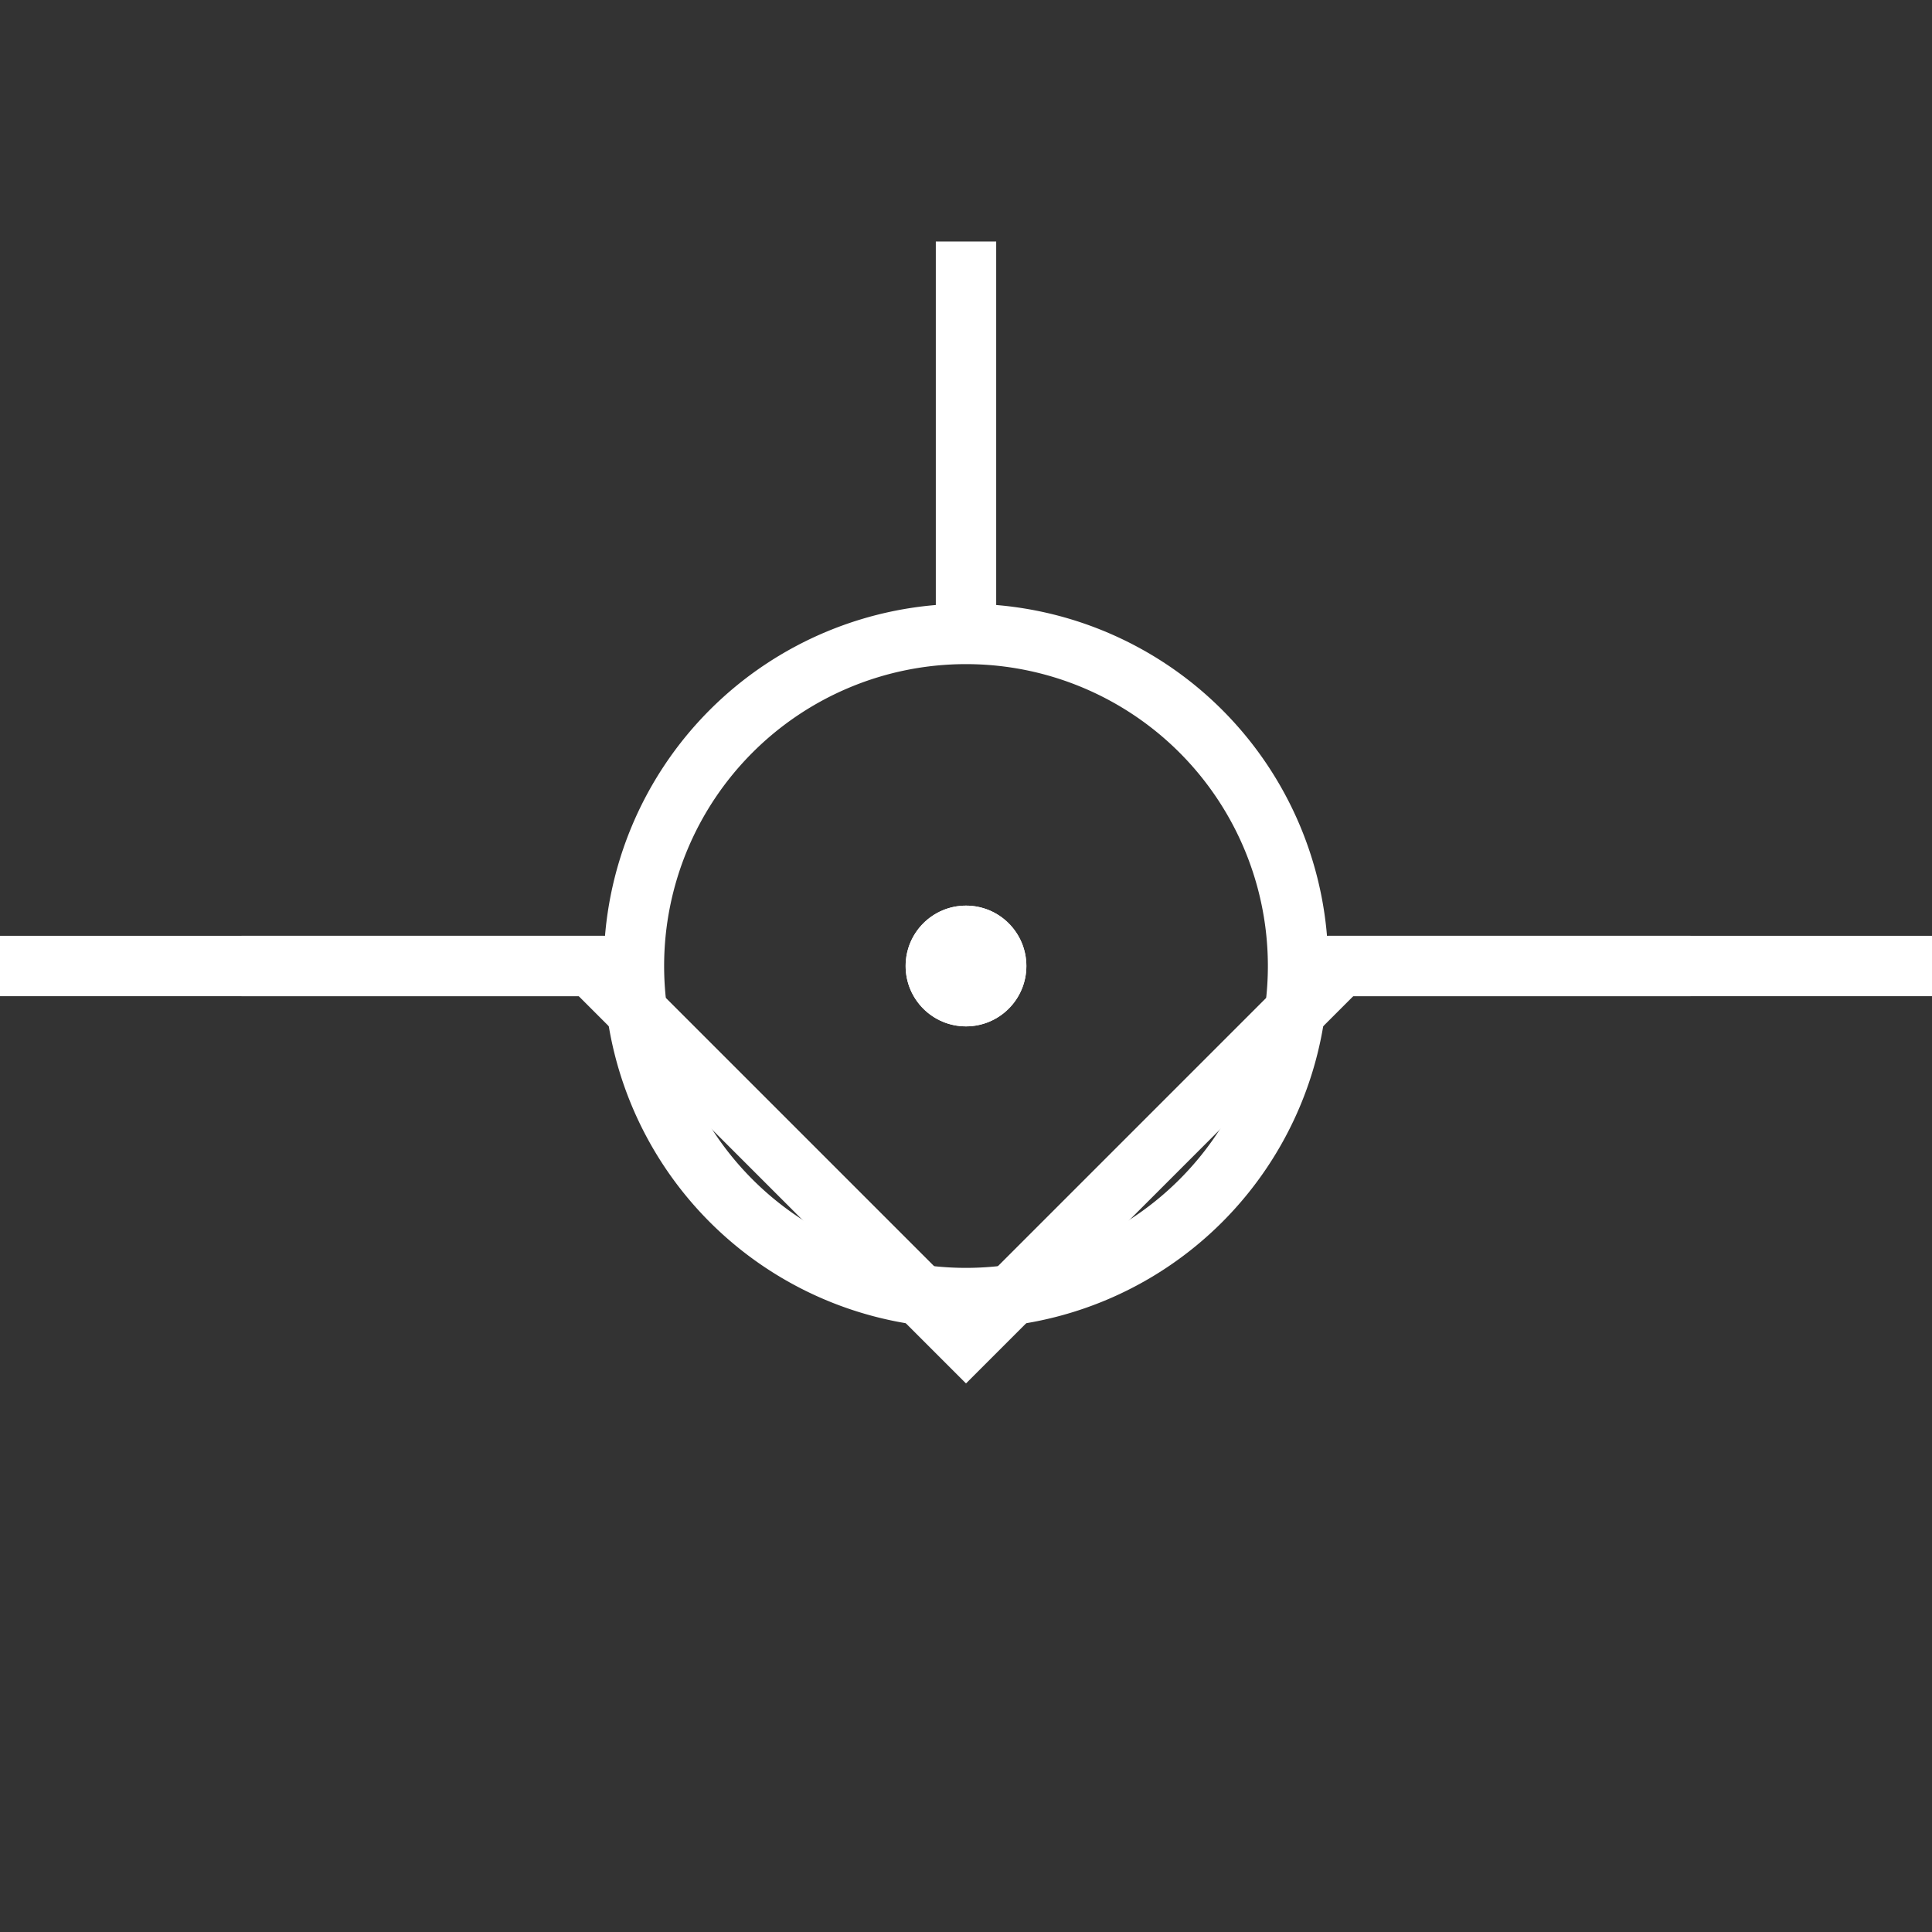 <?xml version="1.0" encoding="UTF-8" standalone="no"?>
<!-- Created with Inkscape (http://www.inkscape.org/) -->

<svg
   width="256"
   height="256"
   viewBox="0 0 256 256"
   version="1.1"
   id="svg1"
   inkscape:version="1.3.2 (091e20e, 2023-11-25, custom)"
   sodipodi:docname="Stabilization.svg"
   inkscape:export-filename="attitude.png"
   inkscape:export-xdpi="192"
   inkscape:export-ydpi="192"
   xmlns:inkscape="http://www.inkscape.org/namespaces/inkscape"
   xmlns:sodipodi="http://sodipodi.sourceforge.net/DTD/sodipodi-0.dtd"
   xmlns="http://www.w3.org/2000/svg"
   xmlns:svg="http://www.w3.org/2000/svg">
  <rect x="0" y="0" width="256" height="256" fill="#333333" stroke="none"/>
  <sodipodi:namedview
     id="namedview1"
     pagecolor="#030303"
     bordercolor="#000000"
     borderopacity="0.25"
     inkscape:showpageshadow="2"
     inkscape:pageopacity="0.0"
     inkscape:pagecheckerboard="true"
     inkscape:deskcolor="#bcbcbc"
     inkscape:document-units="px"
     inkscape:zoom="2.8284272"
     inkscape:cx="126.39533"
     inkscape:cy="120.38493"
     inkscape:window-width="1920"
     inkscape:window-height="1017"
     inkscape:window-x="-8"
     inkscape:window-y="-8"
     inkscape:window-maximized="1"
     inkscape:current-layer="layer1" />
  <defs
     id="defs1">
    <inkscape:path-effect
       effect="bspline"
       id="path-effect63"
       is_visible="true"
       lpeversion="1.3"
       weight="33.333"
       steps="2"
       helper_size="0"
       apply_no_weight="true"
       apply_with_weight="true"
       only_selected="false"
       uniform="false" />
    <inkscape:path-effect
       effect="powerstroke"
       id="path-effect61"
       is_visible="true"
       lpeversion="1.3"
       scale_width="1"
       interpolator_type="CubicBezierJohan"
       interpolator_beta="0.2"
       start_linecap_type="zerowidth"
       end_linecap_type="zerowidth"
       offset_points="0,4.992"
       linejoin_type="extrp_arc"
       miter_limit="4"
       not_jump="false"
       sort_points="true"
       message="&lt;b&gt;Ctrl + click&lt;/b&gt; on existing node and move it" />
    <inkscape:path-effect
       effect="bspline"
       id="path-effect60"
       is_visible="true"
       lpeversion="1.3"
       weight="33.333"
       steps="2"
       helper_size="0"
       apply_no_weight="true"
       apply_with_weight="true"
       only_selected="false"
       uniform="false" />
    <inkscape:path-effect
       effect="powerstroke"
       id="path-effect58"
       is_visible="true"
       lpeversion="1.3"
       scale_width="1"
       interpolator_type="CubicBezierJohan"
       interpolator_beta="0.2"
       start_linecap_type="zerowidth"
       end_linecap_type="zerowidth"
       offset_points="0,4.992"
       linejoin_type="extrp_arc"
       miter_limit="4"
       not_jump="false"
       sort_points="true"
       message="&lt;b&gt;Ctrl + click&lt;/b&gt; on existing node and move it" />
    <inkscape:path-effect
       effect="bspline"
       id="path-effect57"
       is_visible="true"
       lpeversion="1.3"
       weight="33.333"
       steps="2"
       helper_size="0"
       apply_no_weight="true"
       apply_with_weight="true"
       only_selected="false"
       uniform="false" />
    <inkscape:path-effect
       effect="powerstroke"
       id="path-effect55"
       is_visible="true"
       lpeversion="1.3"
       scale_width="1"
       interpolator_type="CubicBezierJohan"
       interpolator_beta="0.2"
       start_linecap_type="zerowidth"
       end_linecap_type="zerowidth"
       offset_points="0,4.992"
       linejoin_type="extrp_arc"
       miter_limit="4"
       not_jump="false"
       sort_points="true"
       message="&lt;b&gt;Ctrl + click&lt;/b&gt; on existing node and move it" />
    <inkscape:path-effect
       effect="bspline"
       id="path-effect54"
       is_visible="true"
       lpeversion="1.3"
       weight="33.333"
       steps="2"
       helper_size="0"
       apply_no_weight="true"
       apply_with_weight="true"
       only_selected="false"
       uniform="false" />
    <inkscape:path-effect
       effect="bspline"
       id="path-effect53"
       is_visible="true"
       lpeversion="1.3"
       weight="33.333"
       steps="2"
       helper_size="0"
       apply_no_weight="true"
       apply_with_weight="true"
       only_selected="false"
       uniform="false" />
    <inkscape:perspective
       sodipodi:type="inkscape:persp3d"
       inkscape:vp_x="0 : 235.05078 : 1"
       inkscape:vp_y="0 : 3779.5276 : 0"
       inkscape:vp_z="128 : 235.05078 : 1"
       inkscape:persp3d-origin="64 : 213.71745 : 1"
       id="perspective34" />
    <inkscape:path-effect
       effect="fill_between_many"
       method="bsplinespiro"
       autoreverse="false"
       close="false"
       join="false"
       linkedpaths="#path53,0,1"
       id="path-effect56"
       is_visible="true"
       lpeversion="0" />
    <inkscape:path-effect
       effect="fill_between_many"
       method="bsplinespiro"
       autoreverse="false"
       close="false"
       join="false"
       linkedpaths="#path56,0,1"
       id="path-effect59"
       is_visible="true"
       lpeversion="0" />
    <inkscape:path-effect
       effect="fill_between_many"
       method="bsplinespiro"
       autoreverse="false"
       close="false"
       join="false"
       linkedpaths="#path59,0,1"
       id="path-effect62"
       is_visible="true"
       lpeversion="0" />
  </defs>
  <g
     inkscape:label="Attitude"
     inkscape:groupmode="layer"
     id="layer1"
     style="display:inline">
    <circle
       style="fill:#ffffff;stroke-width:0"
       id="path2"
       cx="128"
       cy="128"
       r="8" />
    <rect
       style="fill:#ffffff;stroke-width:0"
       id="rect3"
       width="80"
       height="8"
       x="-1.110223e-16"
       y="124" />
    <path
       d="M 80,124 74.344,129.656 128,183.312 v -11.312 z"
       style="fill:#ffffff;stroke-width:0"
       id="path7" />
    <path
       d="m 176,124 -48,48 v 11.312 l 53.656,-53.656 z"
       style="fill:#ffffff;stroke-width:0"
       id="path8" />
    <rect
       style="display:inline;fill:#ffffff;stroke-width:0"
       id="rect3-0"
       width="80"
       height="8"
       x="176"
       y="124" />
  </g>
  <g
     inkscape:groupmode="layer"
     id="layer2"
     inkscape:label="Prograde"
     style="display:inline">
    <circle
       style="fill:#ffffff;stroke-width:0"
       id="path9"
       cx="128"
       cy="128"
       r="8" />
    <path
       d="M 128,80 A 48,48 0 0 0 80,128 48,48 0 0 0 128,176 48,48 0 0 0 176,128 48,48 0 0 0 128,80 Z m 0,8 A 40,40 0 0 1 168,128 40,40 0 0 1 128,168 40,40 0 0 1 88,128 40,40 0 0 1 128,88 Z"
       style="fill:#ffffff;stroke-width:0"
       id="path13" />
    <rect
       style="fill:#ffffff;stroke-width:0"
       id="rect13"
       width="8"
       height="52"
       x="124"
       y="32" />
    <rect
       style="display:inline;fill:#ffffff;stroke-width:0"
       id="rect13-5"
       width="52"
       height="8"
       x="32"
       y="124" />
    <rect
       style="display:inline;fill:#ffffff;stroke-width:0"
       id="rect13-5-7"
       width="52"
       height="8"
       x="172"
       y="124" />
  </g>
  <g
     inkscape:groupmode="layer"
     id="g16"
     inkscape:label="Retrograde"
     style="display:none">
    <path
       d="m 161.941,94.059 a 48,48 0 0 0 -67.882,0 48,48 0 0 0 0,67.882 48,48 0 0 0 67.882,0 48,48 0 0 0 0,-67.882 z m -5.657,5.657 a 40,40 0 0 1 1e-5,56.569 40,40 0 0 1 -56.569,0 40,40 0 0 1 8e-6,-56.569 40,40 0 0 1 56.569,0 z"
       style="fill:#ffffff;stroke-width:0"
       id="path14" />
    <rect
       style="fill:#ffffff;stroke-width:0"
       id="rect14"
       width="8"
       height="52"
       x="124"
       y="32" />
    <rect
       style="display:inline;fill:#ffffff;stroke-width:0"
       id="rect16"
       width="52"
       height="8"
       x="218.851"
       y="42.851"
       transform="rotate(30)" />
    <rect
       style="display:inline;fill:#ffffff;stroke-width:0"
       id="rect15-5"
       width="52"
       height="8"
       x="-49.149"
       y="170.851"
       transform="rotate(-30)" />
    <rect
       style="fill:#ffffff;stroke-width:0"
       id="rect17"
       width="4"
       height="88"
       x="179.019"
       y="-44"
       transform="rotate(45)" />
    <rect
       style="display:inline;fill:#ffffff;stroke-width:0"
       id="rect17-9"
       width="88"
       height="4"
       x="137.019"
       y="-2"
       transform="rotate(45)" />
  </g>
  <g
     inkscape:groupmode="layer"
     id="g22"
     inkscape:label="RadialIn"
     style="display:none">
    <path
       d="m 85.574,85.574 a 60,60 0 0 0 0,84.853 60,60 0 0 0 84.853,0 60,60 0 0 0 0,-84.853 60,60 0 0 0 -84.853,0 z m 5.657,5.657 a 52,52 0 0 1 73.539,0 52,52 0 0 1 0,73.539 52,52 0 0 1 -73.539,-1e-5 52,52 0 0 1 0,-73.539 z"
       style="fill:#ffffff;stroke-width:0"
       id="path26" />
    <rect
       style="fill:#ffffff;stroke-width:0"
       id="rect26"
       width="8"
       height="28"
       x="-4"
       y="125.019"
       transform="rotate(-45)" />
    <rect
       style="display:inline;fill:#ffffff;stroke-width:0"
       id="rect26-8"
       width="28"
       height="8"
       x="-56"
       y="177.019"
       transform="rotate(-45)" />
    <rect
       style="display:inline;fill:#ffffff;stroke-width:0"
       id="rect26-8-0"
       width="28"
       height="8"
       x="28"
       y="177.019"
       transform="rotate(-45)" />
    <rect
       style="display:inline;fill:#ffffff;stroke-width:0"
       id="rect26-4"
       width="8"
       height="28"
       x="-4"
       y="209.019"
       transform="rotate(-45)" />
  </g>
  <g
     inkscape:groupmode="layer"
     id="g30"
     inkscape:label="RadialOut"
     style="display:none">
    <path
       d="m 85.574,85.574 a 60,60 0 0 0 0,84.853 60,60 0 0 0 84.853,1e-5 60,60 0 0 0 0,-84.853 60,60 0 0 0 -84.853,8e-6 z m 5.657,5.657 a 52,52 0 0 1 73.539,-8e-6 52,52 0 0 1 0,73.539 52,52 0 0 1 -73.539,-1e-5 52,52 0 0 1 0,-73.539 z"
       style="fill:#ffffff;stroke-width:0"
       id="path27" />
    <circle
       style="fill:#ffffff;stroke-width:0"
       id="circle27"
       cx="-8.1099861e-06"
       cy="181.019"
       r="8"
       transform="rotate(-45)" />
    <rect
       style="fill:#ffffff;stroke-width:0"
       id="rect27"
       width="8"
       height="28"
       x="-4"
       y="97.019"
       transform="rotate(-45)" />
    <rect
       style="display:inline;fill:#ffffff;stroke-width:0"
       id="rect28"
       width="28"
       height="8"
       x="-84"
       y="177.019"
       transform="rotate(-45)" />
    <rect
       style="display:inline;fill:#ffffff;stroke-width:0"
       id="rect29"
       width="28"
       height="8"
       x="56"
       y="177.019"
       transform="rotate(-45)" />
    <rect
       style="display:inline;fill:#ffffff;stroke-width:0"
       id="rect30"
       width="8"
       height="28"
       x="-4"
       y="237.019"
       transform="rotate(-45)" />
  </g>
  <g
     inkscape:groupmode="layer"
     id="g53"
     inkscape:label="Stablise"
     style="display:none">
    <path
       d="m 85.574,85.574 a 60,60 0 0 0 0,84.853 60,60 0 0 0 84.853,1e-5 60,60 0 0 0 0,-84.853 60,60 0 0 0 -84.853,8e-6 z m 5.657,5.657 a 52,52 0 0 1 73.539,-8e-6 52,52 0 0 1 0,73.539 52,52 0 0 1 -73.539,-1e-5 52,52 0 0 1 0,-73.539 z"
       style="fill:#ffffff;stroke-width:0"
       id="path50" />
    <rect
       style="fill:#ffffff;stroke-width:0"
       id="rect63"
       width="8"
       height="24"
       x="124"
       y="116" />
    <rect
       style="display:inline;fill:#ffffff;stroke-width:0"
       id="rect63-4"
       width="8"
       height="24"
       x="150"
       y="116" />
    <rect
       style="display:inline;fill:#ffffff;stroke-width:0"
       id="rect63-4-8"
       width="8"
       height="24"
       x="98"
       y="116" />
  </g>
  <g
     inkscape:groupmode="layer"
     id="g36"
     inkscape:label="Normal"
     style="display:none">
    <path
       d="M 128.055,54.102 64,164.918 192,164.984 Z m -0.011,18.473 47.957,83.164 -96,-0.051 z"
       style="display:inline;fill:#ffffff;stroke-width:0"
       id="path37" />
    <circle
       style="fill:#ffffff;stroke-width:0"
       id="path39"
       cx="128"
       cy="128"
       r="8" />
  </g>
  <g
     inkscape:groupmode="layer"
     id="g38"
     inkscape:label="AntiNormal"
     style="display:none">
    <path
       d="M 128.055,201.898 64,91.082 192,91.016 Z m -0.011,-18.473 47.957,-83.164 -96,0.051 z"
       style="display:inline;fill:#ffffff;stroke-width:0"
       id="path38" />
    <rect
       style="fill:#ffffff;stroke-width:0"
       id="rect39"
       width="8"
       height="48"
       x="124"
       y="48" />
    <rect
       style="display:inline;fill:#ffffff;stroke-width:0"
       id="rect39-8-0"
       width="8"
       height="48"
       x="-50.851"
       y="206.851"
       transform="rotate(-60)" />
    <rect
       style="display:inline;fill:#ffffff;stroke-width:0"
       id="rect39-8-0-7"
       width="8"
       height="48"
       x="170.851"
       y="-14.851"
       transform="rotate(60)" />
    <circle
       style="display:inline;fill:#ffffff;stroke-width:0"
       id="path39-9"
       cx="128"
       cy="128"
       r="8" />
    <g
       inkscape:groupmode="layer"
       id="g43"
       inkscape:label="Target"
       style="display:none">
      <path
         d="M 15.346,24.704 V 23.605 A 6.879,6.879 0 0 1 12.069,21.798 6.879,6.879 0 0 1 10.262,18.521 H 9.163 a 7.938,7.938 0 0 0 2.158,4.025 7.938,7.938 0 0 0 4.025,2.158 z"
         style="display:inline;stroke-width:0"
         id="path49" />
      <path
         d="m 18.521,23.605 v 1.099 a 7.938,7.938 0 0 0 4.025,-2.158 7.938,7.938 0 0 0 2.162,-4.025 h -1.082 a 6.879,6.879 0 0 1 -1.828,3.277 6.879,6.879 0 0 1 -3.277,1.807 z"
         style="display:inline;stroke-width:0"
         id="path48" />
      <path
         d="m 18.521,9.163 v 1.099 a 6.879,6.879 0 0 1 3.277,1.807 6.879,6.879 0 0 1 1.828,3.277 h 1.082 A 7.938,7.938 0 0 0 22.546,11.321 7.938,7.938 0 0 0 18.521,9.163 Z"
         style="display:inline;stroke-width:0"
         id="path47" />
      <path
         d="m 9.163,15.346 h 1.099 a 6.879,6.879 0 0 1 1.807,-3.277 6.879,6.879 0 0 1 3.277,-1.807 V 9.163 a 7.938,7.938 0 0 0 -4.025,2.158 7.938,7.938 0 0 0 -2.158,4.025 z"
         style="display:inline;stroke-width:0"
         id="path46" />
    </g>
  </g>
  <g
     inkscape:groupmode="layer"
     id="g70"
     inkscape:label="Manuever"
     style="display:none">
    <rect
       style="fill:#ffffff;stroke-width:0"
       id="rect64"
       width="8"
       height="48"
       x="124"
       y="60" />
    <circle
       style="display:inline;fill:#ffffff;stroke-width:0"
       id="circle66"
       cx="128"
       cy="128"
       r="8" />
    <rect
       style="display:inline;fill:#ffffff;stroke-width:0"
       id="rect64-0"
       width="8"
       height="48"
       x="124"
       y="60" />
    <rect
       style="display:inline;fill:#ffffff;stroke-width:0"
       id="rect70-0"
       width="64"
       height="8"
       x="96"
       y="56" />
    <rect
       style="display:inline;fill:#ffffff;stroke-width:0"
       id="rect64-0-4"
       width="8"
       height="48"
       x="42.851"
       y="-242.851"
       transform="rotate(120)" />
    <rect
       style="display:inline;fill:#ffffff;stroke-width:0"
       id="rect70-0-8"
       width="64"
       height="8"
       x="14.851"
       y="-246.851"
       transform="rotate(120)" />
    <rect
       style="display:inline;fill:#ffffff;stroke-width:0"
       id="rect64-0-8"
       width="8"
       height="48"
       x="-178.851"
       y="-21.149"
       transform="rotate(-120)" />
    <rect
       style="display:inline;fill:#ffffff;stroke-width:0"
       id="rect70-0-2"
       width="64"
       height="8"
       x="-206.851"
       y="-25.149"
       transform="rotate(-120)" />
  </g>
  <g
     inkscape:groupmode="layer"
     id="g78"
     inkscape:label="Target"
     style="display:none">
    <circle
       style="display:inline;fill:#ffffff;stroke-width:0"
       id="circle71"
       cx="128"
       cy="128"
       r="8" />
    <path
       d="m 116,186.738 v -8.309 A 52,52 0 0 1 91.23,164.77 52,52 0 0 1 77.57,140 H 69.262 A 60,60 0 0 0 85.574,170.426 60,60 0 0 0 116,186.738 Z"
       style="display:inline;fill:#ffffff;stroke-width:0"
       id="path74" />
    <path
       d="m 140,178.43 v 8.309 A 60,60 0 0 0 170.426,170.426 60,60 0 0 0 186.766,140 h -8.18 A 52,52 0 0 1 164.77,164.77 52,52 0 0 1 140,178.43 Z"
       style="display:inline;fill:#ffffff;stroke-width:0"
       id="path75" />
    <path
       d="m 140,69.262 v 8.309 A 52,52 0 0 1 164.77,91.23 52,52 0 0 1 178.586,116 h 8.18 A 60,60 0 0 0 170.426,85.574 60,60 0 0 0 140,69.262 Z"
       style="display:inline;fill:#ffffff;stroke-width:0"
       id="path76" />
    <path
       d="m 69.262,116 h 8.309 A 52,52 0 0 1 91.23,91.23 52,52 0 0 1 116,77.57 V 69.262 A 60,60 0 0 0 85.574,85.574 60,60 0 0 0 69.262,116 Z"
       style="display:inline;fill:#ffffff;stroke-width:0"
       id="path77" />
  </g>
  <g
     inkscape:groupmode="layer"
     id="g81"
     inkscape:label="AntiTarget"
     style="display:none">
    <path
       d="m 69.266,115.99 h 8.309 A 52,52 0 0 1 91.234,91.221 52,52 0 0 1 116.004,77.561 V 69.252 A 60,60 0 0 0 85.578,85.565 60,60 0 0 0 69.266,115.99 Z"
       style="display:inline;fill:#ffffff;stroke-width:0"
       id="path78" />
    <path
       d="m 77.574,139.99 h -8.309 a 60,60 0 0 0 16.312,30.426 60,60 0 0 0 30.426,16.34 v -8.18 A 52,52 0 0 1 91.234,164.76 52,52 0 0 1 77.574,139.99 Z"
       style="display:inline;fill:#ffffff;stroke-width:0"
       id="path79" />
    <path
       d="m 186.742,139.99 h -8.309 a 52,52 0 0 1 -13.66,24.77 52,52 0 0 1 -24.77,13.816 v 8.18 a 60,60 0 0 0 30.426,-16.34 60,60 0 0 0 16.312,-30.426 z"
       style="display:inline;fill:#ffffff;stroke-width:0"
       id="path80" />
    <path
       d="m 140.004,69.252 v 8.309 a 52,52 0 0 1 24.77,13.66 52,52 0 0 1 13.66,24.77 h 8.309 A 60,60 0 0 0 170.43,85.565 60,60 0 0 0 140.004,69.252 Z"
       style="display:inline;fill:#ffffff;stroke-width:0"
       id="path81" />
    <rect
       style="fill:#ffffff;stroke-width:0"
       id="rect81"
       width="4"
       height="112"
       x="179.011"
       y="-56"
       transform="rotate(45)" />
    <rect
       style="display:inline;fill:#ffffff;stroke-width:0"
       id="rect81-9"
       width="112"
       height="4"
       x="125.011"
       y="-2"
       transform="rotate(45)" />
  </g>
</svg>
